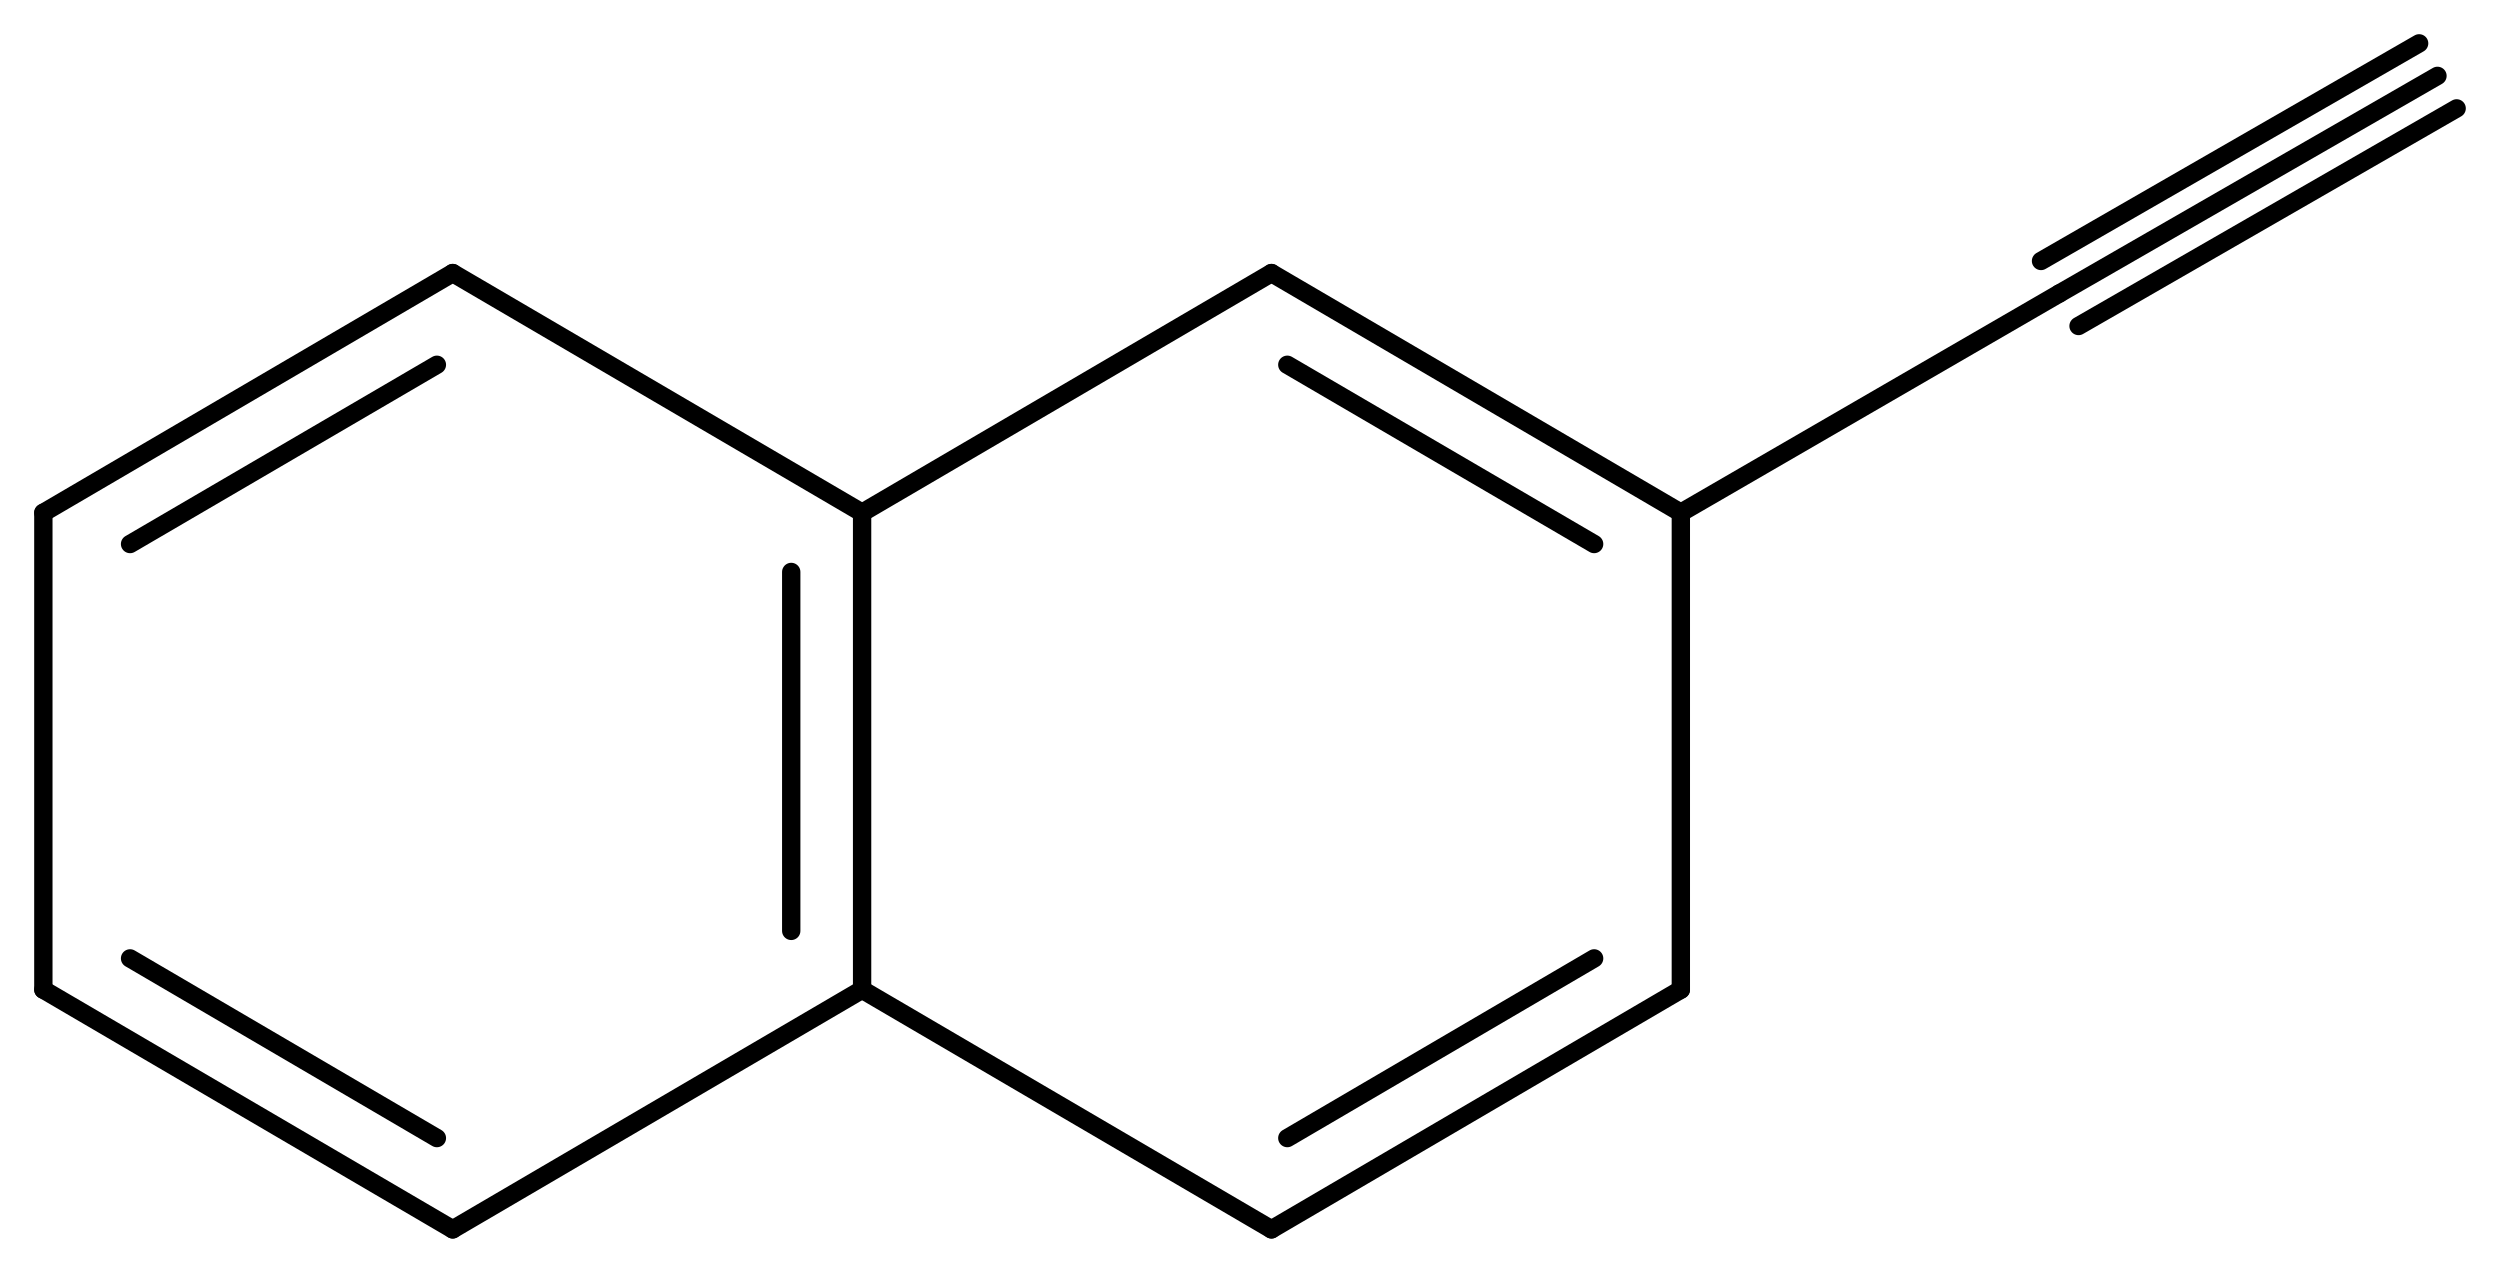 <svg width="179.91" viewBox="0 0 5997 3053" text-rendering="auto" stroke-width="1" stroke-opacity="1" stroke-miterlimit="10" stroke-linejoin="miter" stroke-linecap="square" stroke-dashoffset="0" stroke-dasharray="none" stroke="black" shape-rendering="auto" image-rendering="auto" height="91.59" font-weight="normal" font-style="normal" font-size="12" font-family="'Dialog'" fill-opacity="1" fill="black" color-rendering="auto" color-interpolation="auto" xmlns="http://www.w3.org/2000/svg"><g><g stroke="white" fill="white"><rect y="0" x="0" width="5997" stroke="none" height="3053"/></g><g transform="translate(32866,32866)" text-rendering="geometricPrecision" stroke-width="44" stroke-linejoin="round" stroke-linecap="round"><line y2="-30492" y1="-31636" x2="-30798" x1="-30798" fill="none"/><line y2="-30633" y1="-31494" x2="-30968" x1="-30968" fill="none"/><line y2="-32211" y1="-31636" x2="-29816" x1="-30798" fill="none"/><line y2="-31636" y1="-32211" x2="-30798" x1="-31780" fill="none"/><line y2="-30492" y1="-29917" x2="-30798" x1="-29816" fill="none"/><line y2="-29917" y1="-30492" x2="-31780" x1="-30798" fill="none"/><line y2="-31636" y1="-32211" x2="-28834" x1="-29816" fill="none"/><line y2="-31561" y1="-31991" x2="-29042" x1="-29778" fill="none"/><line y2="-32211" y1="-31636" x2="-31780" x1="-32762" fill="none"/><line y2="-31991" y1="-31561" x2="-31818" x1="-32554" fill="none"/><line y2="-29917" y1="-30492" x2="-29816" x1="-28834" fill="none"/><line y2="-30136" y1="-30567" x2="-29778" x1="-29042" fill="none"/><line y2="-30492" y1="-29917" x2="-32762" x1="-31780" fill="none"/><line y2="-30567" y1="-30136" x2="-32554" x1="-31818" fill="none"/><line y2="-30492" y1="-31636" x2="-28834" x1="-28834" fill="none"/><line y2="-31636" y1="-30492" x2="-32762" x1="-32762" fill="none"/><line y2="-32162" y1="-31636" x2="-27926" x1="-28834" fill="none"/><line y2="-32684" y1="-32162" x2="-27019" x1="-27926" fill="none"/><line y2="-32762" y1="-32240" x2="-27063" x1="-27970" fill="none"/><line y2="-32606" y1="-32084" x2="-26973" x1="-27880" fill="none"/></g></g></svg>